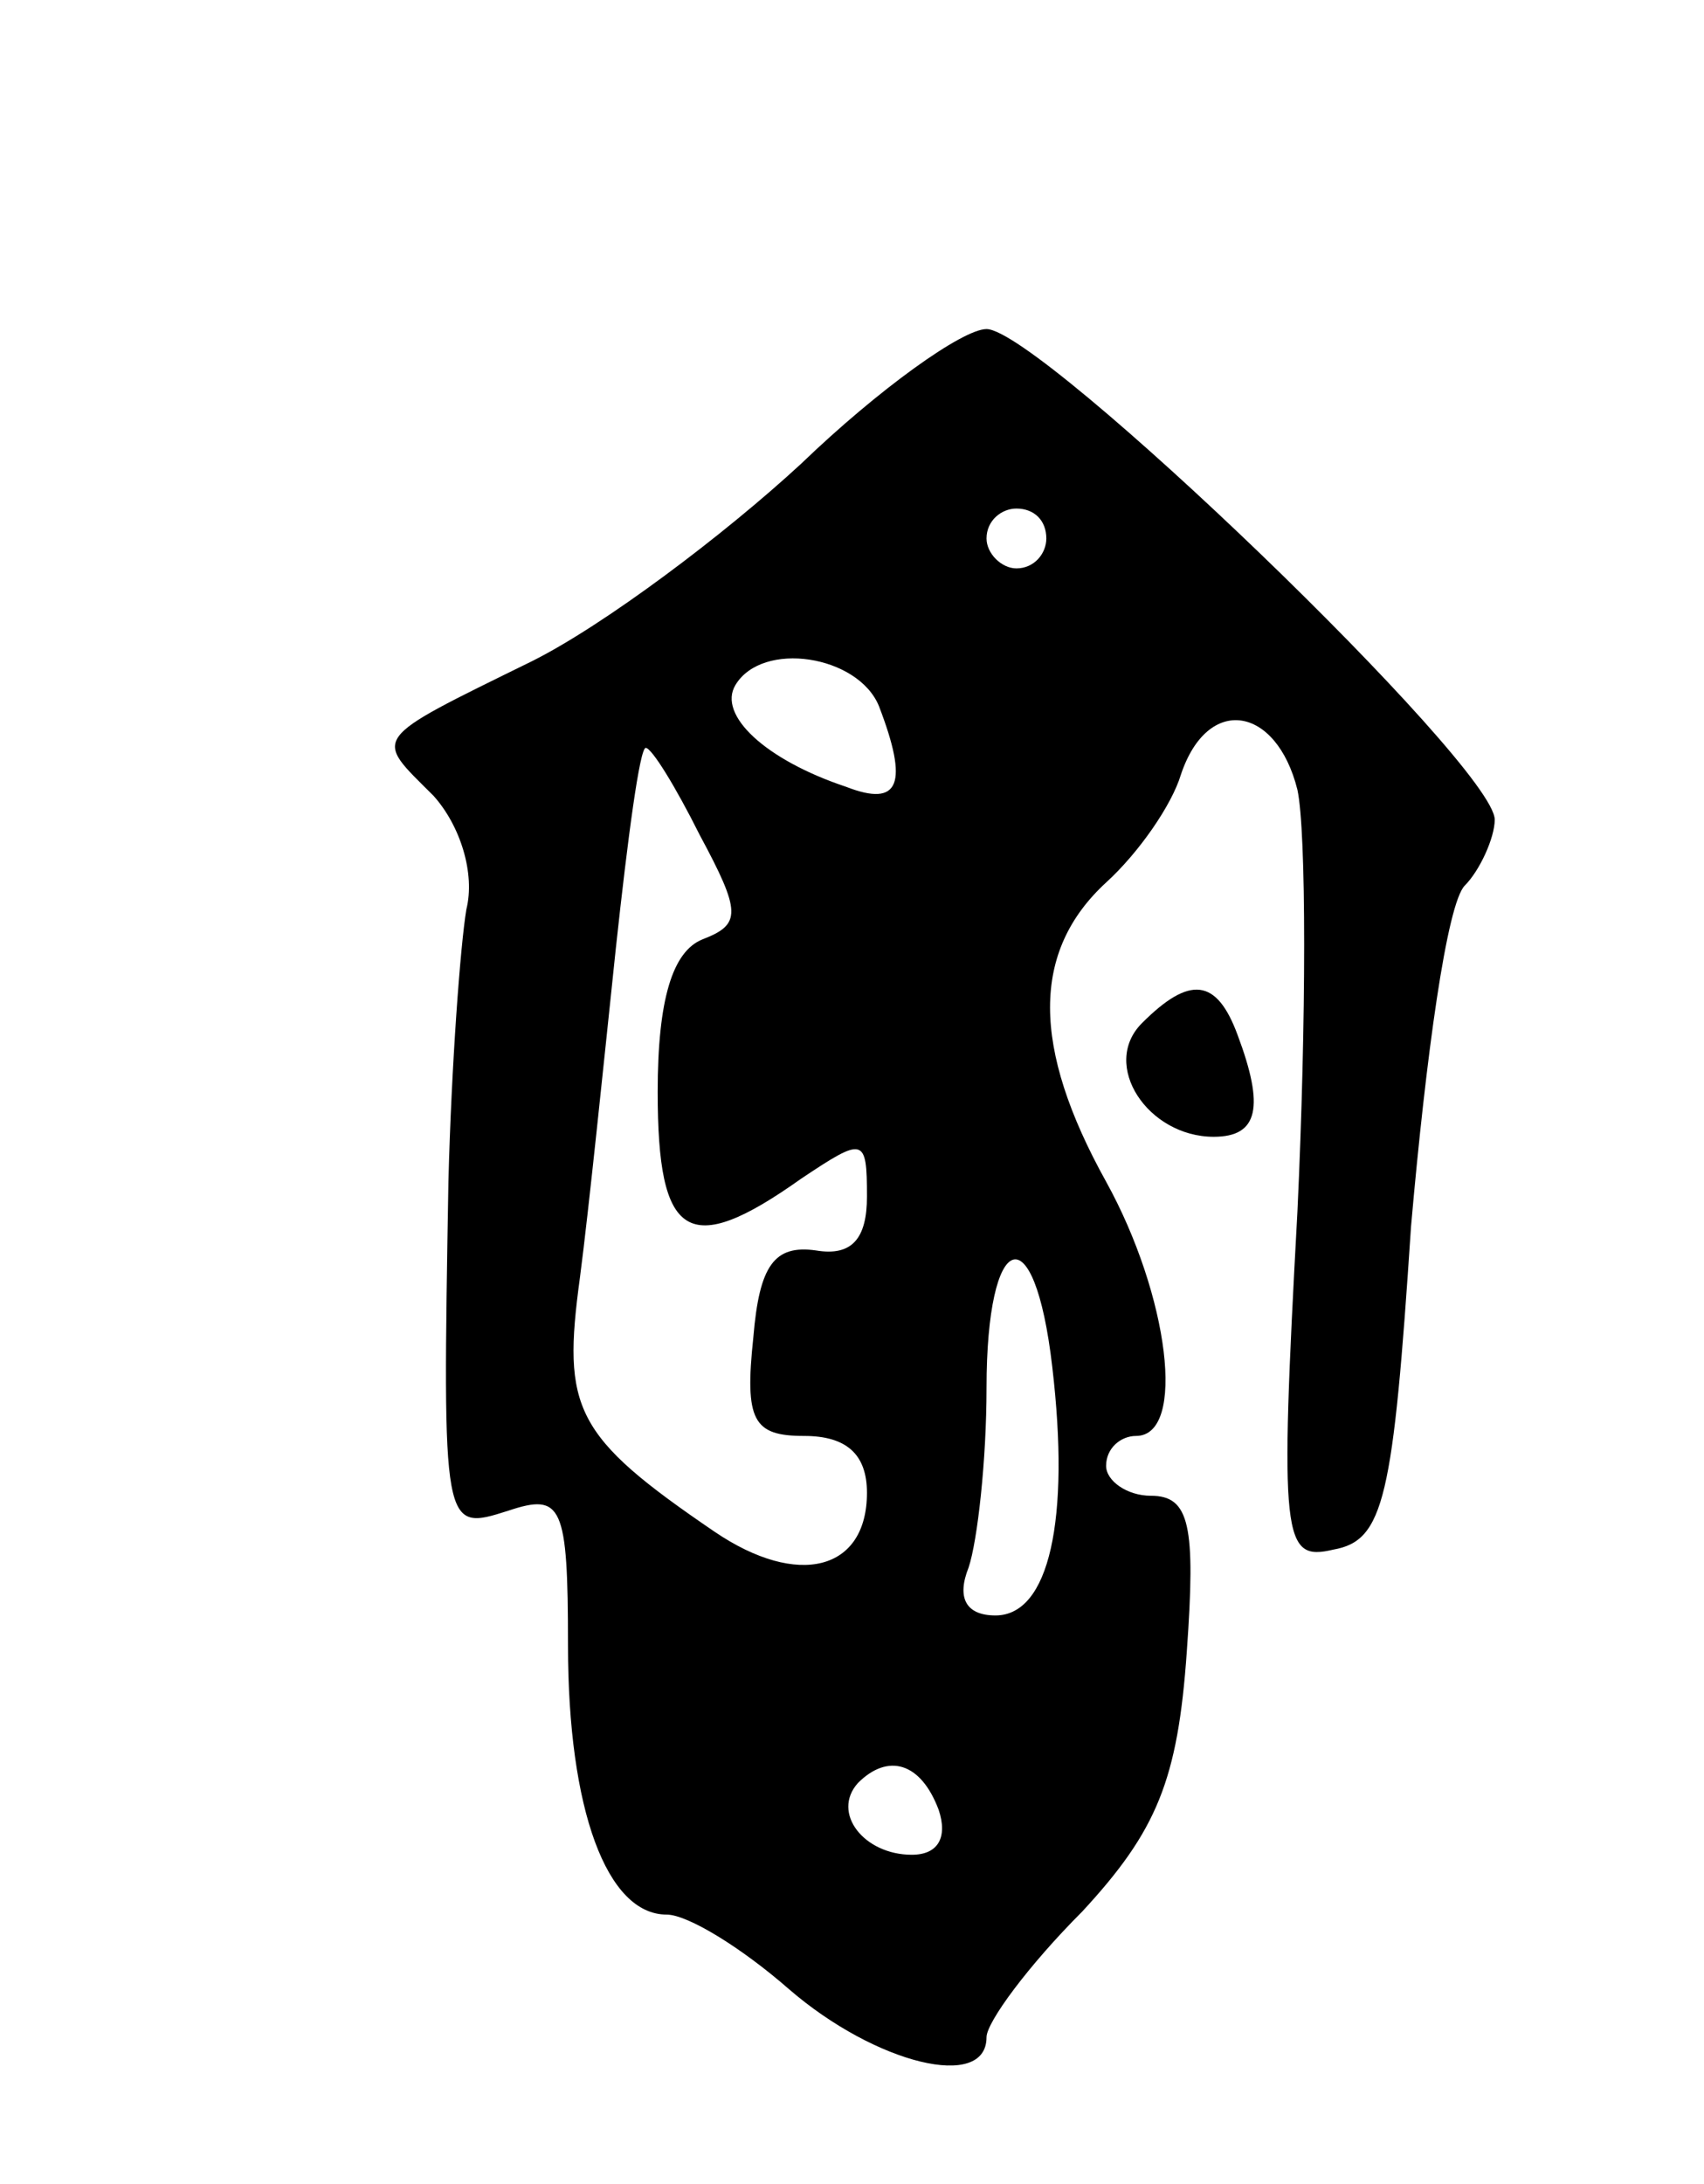 <svg version="1.0" xmlns="http://www.w3.org/2000/svg"
 width="57pt" height="73pt" viewBox="0 0 57 73"
 preserveAspectRatio="xMidYMid meet">
<g transform="translate(0,73) scale(0.1,-0.1)"
fill="#000000" stroke="none">
<path d="M268 575 c-26 -24 -66 -54 -90 -66 -55 -27 -53 -25 -33 -45 9 -10 14
-26 11 -38 -2 -12 -5 -52 -6 -91 -2 -117 -2 -117 20 -110 18 6 20 2 20 -45 0
-55 13 -90 33 -90 7 0 25 -11 41 -25 29 -25 66 -34 66 -16 0 5 14 24 32 42 25
27 32 44 35 87 3 42 1 52 -12 52 -8 0 -15 5 -15 10 0 6 5 10 10 10 17 0 11 47
-10 85 -25 45 -25 77 0 100 11 10 22 26 25 36 9 27 32 23 39 -5 3 -14 3 -77 0
-141 -6 -110 -5 -117 12 -113 17 3 20 17 26 108 5 57 12 108 18 114 5 5 10 16
10 22 0 18 -152 164 -170 164 -8 0 -36 -20 -62 -45z m82 -25 c0 -5 -4 -10 -10
-10 -5 0 -10 5 -10 10 0 6 5 10 10 10 6 0 10 -4 10 -10z m-56 -56 c10 -26 7
-34 -11 -27 -27 9 -43 24 -37 34 9 15 41 10 48 -7z m-60 -43 c14 -26 14 -30 1
-35 -10 -4 -15 -20 -15 -51 0 -49 10 -56 48 -29 21 14 22 14 22 -6 0 -14 -5
-20 -17 -18 -14 2 -19 -5 -21 -29 -3 -28 0 -33 17 -33 14 0 21 -6 21 -19 0
-26 -23 -32 -51 -13 -47 32 -51 41 -45 85 3 23 8 72 12 110 4 37 8 67 10 67 2
0 10 -13 18 -29z m118 -178 c6 -51 -1 -83 -19 -83 -10 0 -13 6 -9 16 3 9 6 36
6 60 0 53 16 59 22 7z m-38 -148 c3 -9 0 -15 -9 -15 -16 0 -27 14 -18 24 10
10 21 7 27 -9z"/>
<path d="M382 388 c-14 -14 2 -38 24 -38 15 0 17 10 8 34 -7 19 -16 20 -32 4z"/>
</g>
</svg>
